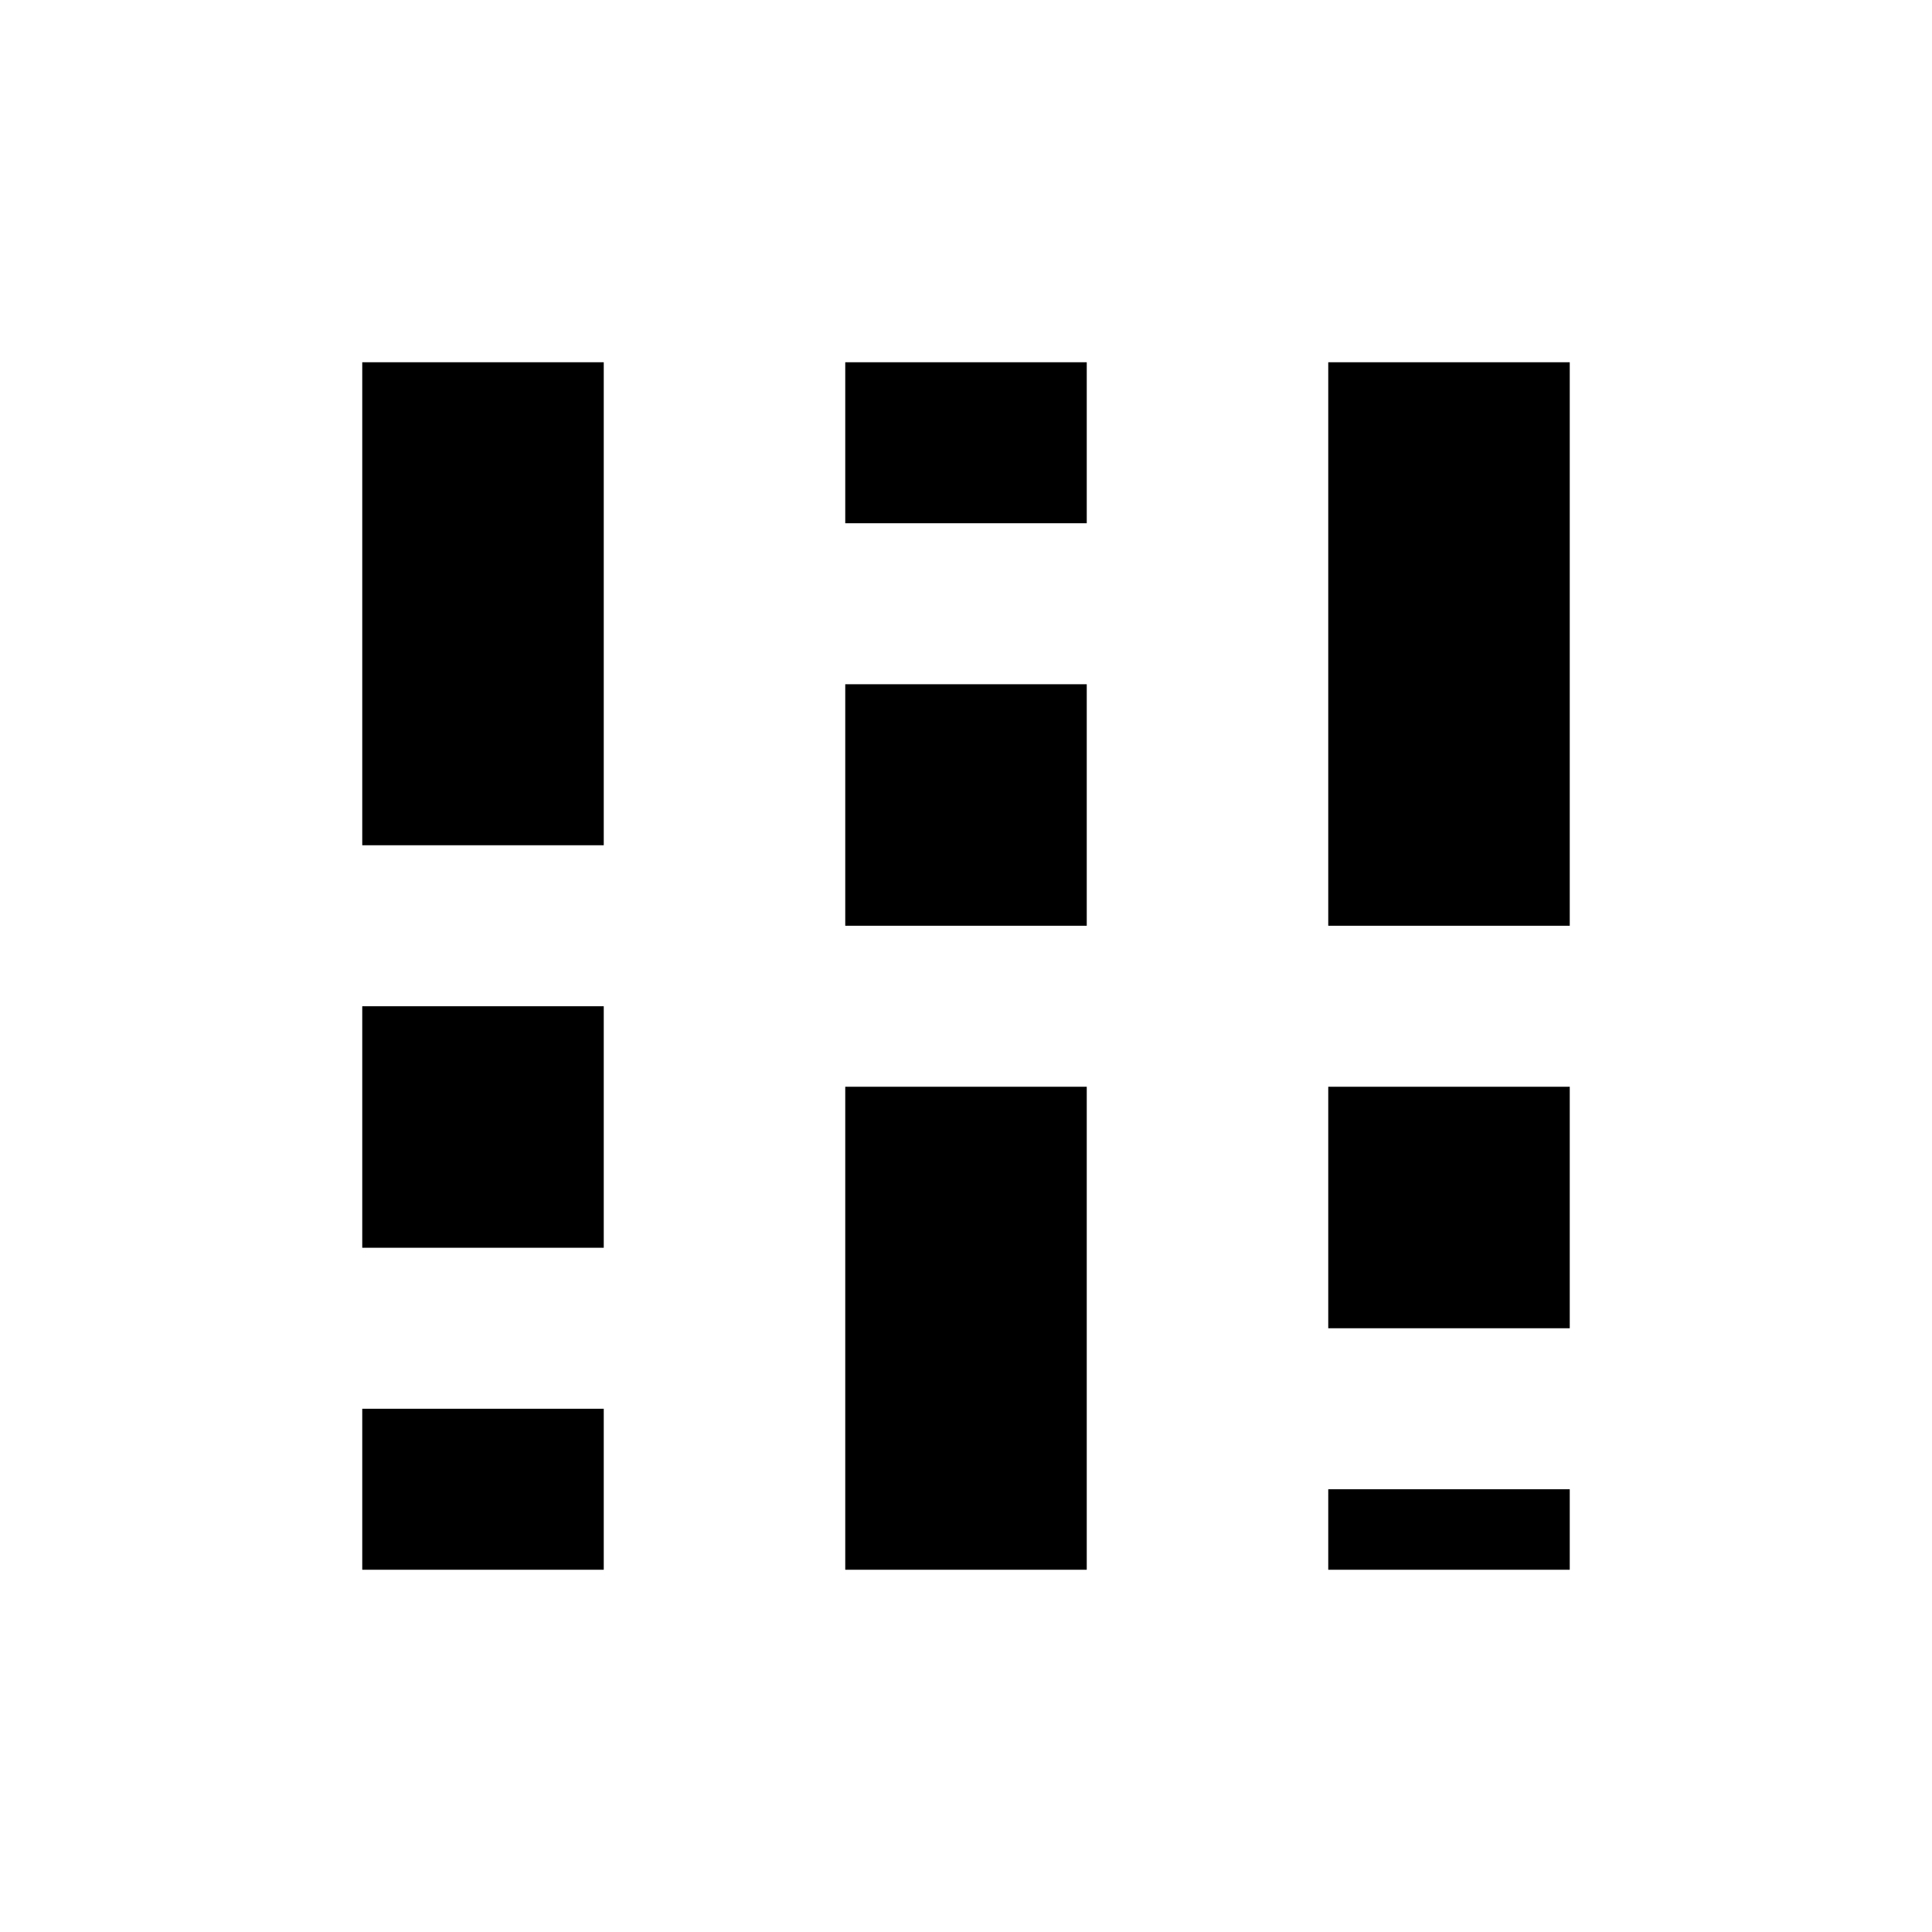 <svg xmlns="http://www.w3.org/2000/svg" width="1em" height="1em" viewBox="0 0 24 24"><path fill="currentColor" d="M4.5 19.5v-2h3v2zm0-4v-3h3v3zm0-5v-6h3v6zm6 9v-6h3v6zm0-8v-3h3v3zm0-5v-2h3v2zm6 13v-1h3v1zm0-3v-3h3v3zm0-5v-7h3v7z"/></svg>